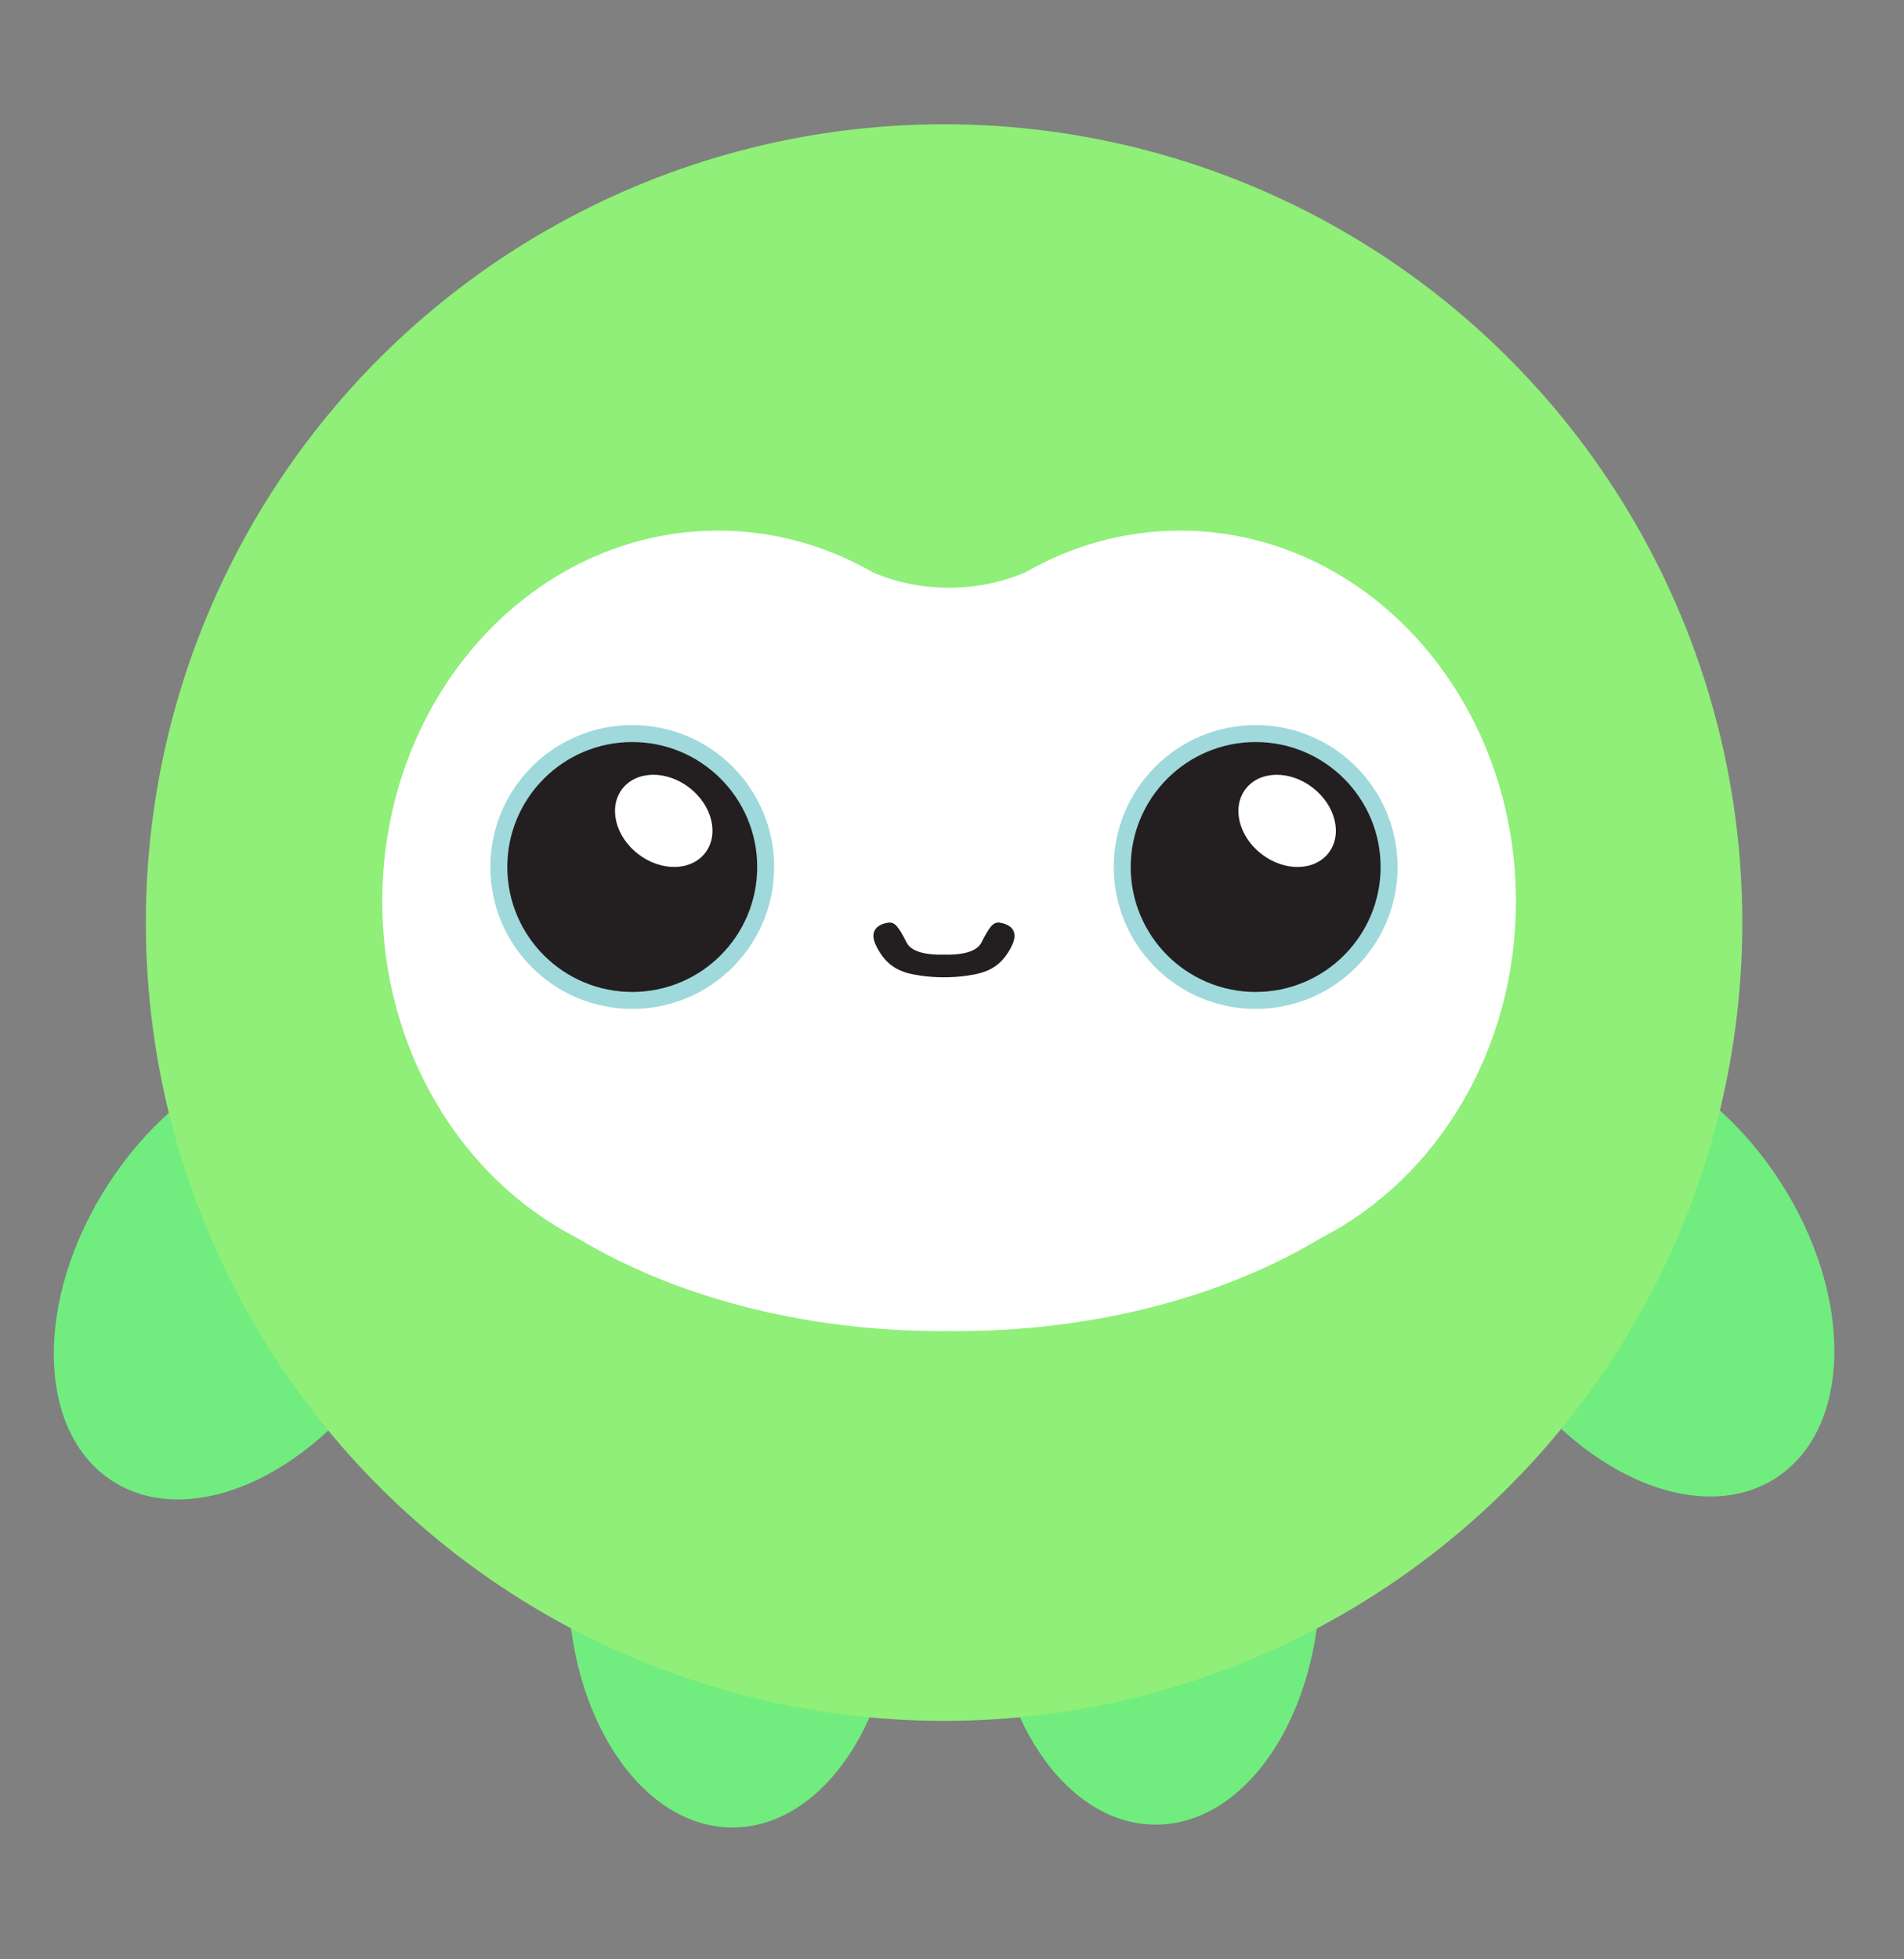 <?xml version="1.0" encoding="UTF-8"?>
<svg id="Layer_11" xmlns="http://www.w3.org/2000/svg" viewBox="0 0 329 338.5">
  <rect x="0" y="0" width="329" height="338.5" fill="#808080" stroke="none"/>
  <defs>
    <style>
      .cls-1 {
        fill: #fff;
      }

      .cls-2 {
        fill: #231f20;
      }

      .cls-3 {
        fill: #9fd9db;
      }

      .cls-4 {
        fill: #8fef78;
      }

      .cls-5 {
        fill: #70ed7e;
      }
    </style>
  </defs>
  <ellipse class="cls-5" cx="283.71" cy="219.59" rx="28.43" ry="42.63" transform="translate(-73.78 189.37) rotate(-32.91)"/>
  <ellipse class="cls-5" cx="199.7" cy="272.63" rx="28.43" ry="42.63"/>
  <ellipse class="cls-5" cx="42.56" cy="220.08" rx="42.63" ry="28.43" transform="translate(-165.33 136.24) rotate(-57.09)"/>
  <ellipse class="cls-5" cx="126.57" cy="273.12" rx="28.43" ry="42.63"/>
  <circle class="cls-4" cx="163.13" cy="159.4" r="137.93"/>
  <path class="cls-1" d="M203.91,91.68c-9.6,0-18.64,2.58-26.61,7.14-3.95,1.73-8.48,2.73-13.3,2.73s-9.27-.97-13.2-2.67c-7.99-4.59-17.08-7.2-26.71-7.2-32.05,0-58.04,28.68-58.04,64.07,0,25.77,13.79,47.98,33.67,58.14,16.53,9.98,38.69,16.1,63.07,16.1.41,0,.81-.02,1.21-.02.41,0,.81.02,1.21.02,24.38,0,46.54-6.12,63.07-16.1,19.87-10.17,33.67-32.37,33.67-58.14,0-35.38-25.98-64.07-58.04-64.07Z"/>
  <circle class="cls-3" cx="216.97" cy="149.8" r="24.52"/>
  <circle class="cls-2" cx="216.97" cy="149.8" r="21.59"/>
  <ellipse class="cls-1" cx="222.41" cy="141.84" rx="7.24" ry="9.05" transform="translate(-25.78 231.2) rotate(-52.33)"/>
  <circle class="cls-3" cx="109.25" cy="149.8" r="24.52"/>
  <circle class="cls-2" cx="109.25" cy="149.8" r="21.59"/>
  <ellipse class="cls-1" cx="114.69" cy="141.84" rx="7.24" ry="9.05" transform="translate(-67.67 145.93) rotate(-52.33)"/>
  <path class="cls-2" d="M172.84,159.43c-1.22-.19-1.79.57-3.3,3.49-1.21,2.34-6.24,2-6.42,2.02-.17-.02-5.21.32-6.42-2.02-1.51-2.92-2.07-3.67-3.3-3.49-1.22.19-3.49,1.04-1.98,4.05,1.51,3.01,3.49,4.33,6.5,4.9,2.45.46,4.49.48,5.19.48.7,0,2.75-.02,5.19-.48,3.01-.57,4.99-1.88,6.5-4.9,1.51-3.01-.75-3.86-1.98-4.05Z"/>
</svg>